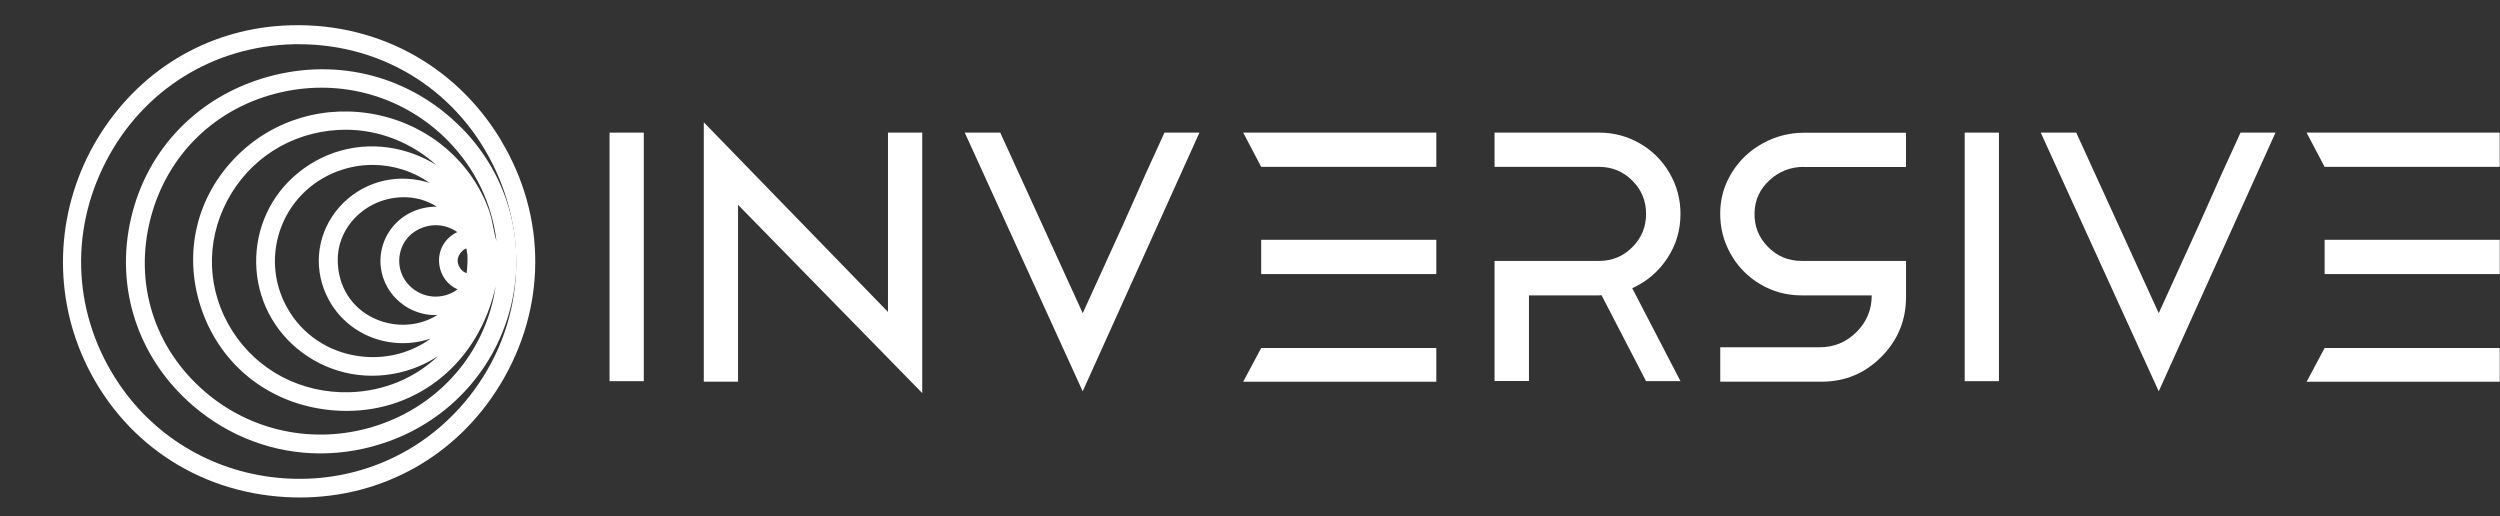 <svg width="397" height="82" viewBox="0 0 397 82" fill="none" xmlns="http://www.w3.org/2000/svg">
<rect x="0" y="0" width="397" height="82" fill="#333333" stroke="none"/>
<path d="M79.573 22.288C72.194 10.032 59.232 3.221 44.891 4.071C32.625 4.795 21.89 11.355 15.444 22.065C8.998 32.803 8.232 45.923 13.383 57.19C19.245 69.975 31.163 78.109 45.281 78.93C46.061 78.972 46.826 79 47.592 79C60.763 79 72.542 72.412 79.434 61.062C86.813 48.903 86.855 34.419 79.559 22.302L79.573 22.288ZM72.89 64.878C65.803 72.677 55.64 76.716 45.017 75.95C34.365 75.184 24.856 69.738 18.925 60.992C11.685 50.31 10.905 37.107 16.808 25.672C22.698 14.266 33.878 7.302 46.701 7.024C46.966 7.024 47.216 7.024 47.481 7.024C61.153 7.024 73.099 14.711 78.794 27.232C84.613 40.031 82.358 54.46 72.89 64.892V64.878Z" fill="white"/>
<path d="M73.314 20.335C65.279 12.165 53.816 9.102 42.663 12.165C31.523 15.215 23.362 23.619 20.805 34.658C18.235 45.753 21.901 56.862 30.596 64.383C36.412 69.392 43.548 72 50.895 72C54.519 72 58.185 71.365 61.767 70.068C71.586 66.522 78.848 58.366 81.208 48.279C83.554 38.191 80.618 27.745 73.328 20.335H73.314ZM78.834 38.274C78.624 37.639 78.497 36.949 78.356 36.218C78.174 35.307 77.991 34.383 77.668 33.444C74.901 25.744 68.341 20.072 60.123 18.279C51.878 16.485 43.45 18.913 37.592 24.792C31.214 31.181 29.079 40.123 31.875 48.72C34.656 57.262 41.609 63.292 50.501 64.852C52.046 65.128 53.578 65.252 55.066 65.252C66.529 65.252 76.081 57.469 78.722 45.408C78.567 46.402 78.385 47.395 78.118 48.389C75.674 57.69 68.608 64.935 59.21 67.777C49.827 70.606 39.839 68.509 32.493 62.161C24.472 55.234 21.255 44.981 23.896 34.727C26.537 24.488 34.319 16.968 44.714 14.635C54.322 12.469 64.183 15.325 71.066 22.28C75.477 26.738 78.132 32.34 78.834 38.26V38.274ZM74.1 43.38C73.861 43.297 73.623 43.173 73.412 42.98C72.963 42.58 72.681 41.972 72.668 41.42C72.653 40.634 73.328 39.709 74.058 39.433C74.128 39.82 74.213 40.33 74.227 40.51C74.269 40.979 74.227 42.579 74.1 43.394V43.38ZM60.854 44.111C61.641 46.457 63.396 48.348 65.686 49.327C66.908 49.838 68.144 50.086 69.451 50.031C67.105 51.494 64.197 51.949 61.36 51.246C57.525 50.28 54.729 47.465 53.901 43.711C52.636 38.039 55.994 34.106 59.238 32.478C60.601 31.788 62.301 31.319 64.113 31.319C65.925 31.319 67.653 31.747 69.366 32.823C66.248 32.782 63.27 34.313 61.626 37.06C60.348 39.199 60.067 41.765 60.854 44.125V44.111ZM51.807 46.788C53.577 50.735 57.244 53.536 61.612 54.295C63.93 54.695 66.276 54.488 68.411 53.757C65.419 55.924 61.725 56.972 57.89 56.655C52.987 56.255 48.689 53.729 46.09 49.686C43.562 45.753 42.972 40.992 44.461 36.59C45.936 32.244 49.279 28.821 53.62 27.193C55.432 26.517 57.3 26.186 59.154 26.186C62.413 26.186 65.602 27.193 68.243 29.056C68.032 28.987 67.821 28.932 67.596 28.863C62.539 27.483 57.272 29.042 53.858 32.92C50.473 36.784 49.672 42.083 51.794 46.775L51.807 46.788ZM63.93 23.881C58.072 22.335 52.046 23.633 47.383 27.414C43 30.96 40.57 36.232 40.682 41.848C40.795 47.451 43.45 52.598 47.944 55.951C52.678 59.484 58.663 60.56 64.38 58.918C66.262 58.38 68.004 57.566 69.577 56.531C65.883 60.05 60.952 62.12 55.544 62.285C47.888 62.506 40.907 58.877 36.889 52.543C32.886 46.25 32.577 38.536 36.061 31.912C39.544 25.275 46.133 21.066 53.662 20.638C54.069 20.611 54.462 20.597 54.87 20.597C60.334 20.597 65.475 22.736 69.31 26.227C67.681 25.192 65.869 24.405 63.916 23.881H63.93ZM65.981 46.14C64.071 44.884 63.115 42.731 63.467 40.523C63.818 38.329 65.335 36.646 67.512 36.011C68.074 35.845 68.65 35.763 69.198 35.763C70.42 35.763 71.614 36.149 72.611 36.853C70.603 37.805 69.479 39.82 69.76 42.014C69.984 43.794 71.08 45.243 72.653 45.947C72.471 46.084 72.316 46.195 72.218 46.25C70.265 47.423 67.877 47.382 65.981 46.14Z" fill="white"/>
<path d="M102.234 60.529H96.795V21.061H102.234V60.529Z" fill="white"/>
<path d="M141.011 21.061H146.45V62.418L117.201 32.526V60.611H111.762V19.424L141.011 49.536V21.061Z" fill="white"/>
<path d="M184.919 21.061H190.472L171.931 62.142L153.203 21.061H158.838L171.939 49.732L178.348 35.661L180.343 31.191L181.865 27.746L184.919 21.061Z" fill="white"/>
<path d="M197.419 21.061H228.085V26.5H200.277L197.419 21.061ZM200.277 55.261H228.085V60.619H197.419L200.277 55.261ZM200.277 43.519V38.08H228.085V43.519H200.277Z" fill="white"/>
<path d="M266.861 33.967C266.861 36.557 266.161 38.91 264.752 41.035C263.343 43.153 261.495 44.732 259.199 45.766L266.861 60.529H261.397L254.321 46.874C254.264 46.874 254.199 46.874 254.109 46.89C254.028 46.898 253.963 46.906 253.93 46.906H242.799V60.505H237.335V41.434H253.93C255.998 41.434 257.765 40.71 259.215 39.252C260.664 37.803 261.397 36.036 261.397 33.967C261.397 31.899 260.672 30.132 259.215 28.683C257.765 27.233 255.998 26.5 253.93 26.5H237.335V21.061H253.93C256.259 21.061 258.425 21.631 260.412 22.779C262.399 23.927 263.97 25.491 265.127 27.486C266.283 29.473 266.861 31.639 266.861 33.967Z" fill="white"/>
<path d="M286.425 26.5C284.357 26.5 282.549 27.201 281.01 28.609C279.471 30.018 278.681 31.728 278.624 33.748C278.551 35.856 279.251 37.664 280.717 39.171C282.191 40.677 283.974 41.434 286.083 41.434H302.678V47.175C302.678 50.872 301.367 54.039 298.753 56.67C296.14 59.3 292.98 60.611 289.275 60.611H273.177V55.147H288.966C291.238 55.147 293.192 54.341 294.804 52.737C296.425 51.124 297.231 49.186 297.231 46.906H286.075C283.705 46.906 281.523 46.312 279.528 45.131C277.533 43.95 275.962 42.338 274.822 40.319C273.682 38.291 273.136 36.093 273.169 33.731C273.201 31.419 273.836 29.285 275.066 27.331C276.295 25.377 277.932 23.846 279.968 22.738C282.004 21.631 284.186 21.077 286.515 21.077H302.67V26.517H286.409L286.425 26.5Z" fill="white"/>
<path d="M317.433 60.529H311.994V21.061H317.433V60.529Z" fill="white"/>
<path d="M355.795 21.061H361.348L342.807 62.142L324.07 21.061H329.705L342.807 49.732L349.215 35.661L351.21 31.191L352.741 27.746L355.795 21.061Z" fill="white"/>
<path d="M366.286 21.061H396.952V26.5H369.144L366.286 21.061ZM369.152 55.261H396.96V60.619H366.294L369.152 55.261ZM369.152 43.519V38.08H396.96V43.519H369.152Z" fill="white"/>
</svg>
